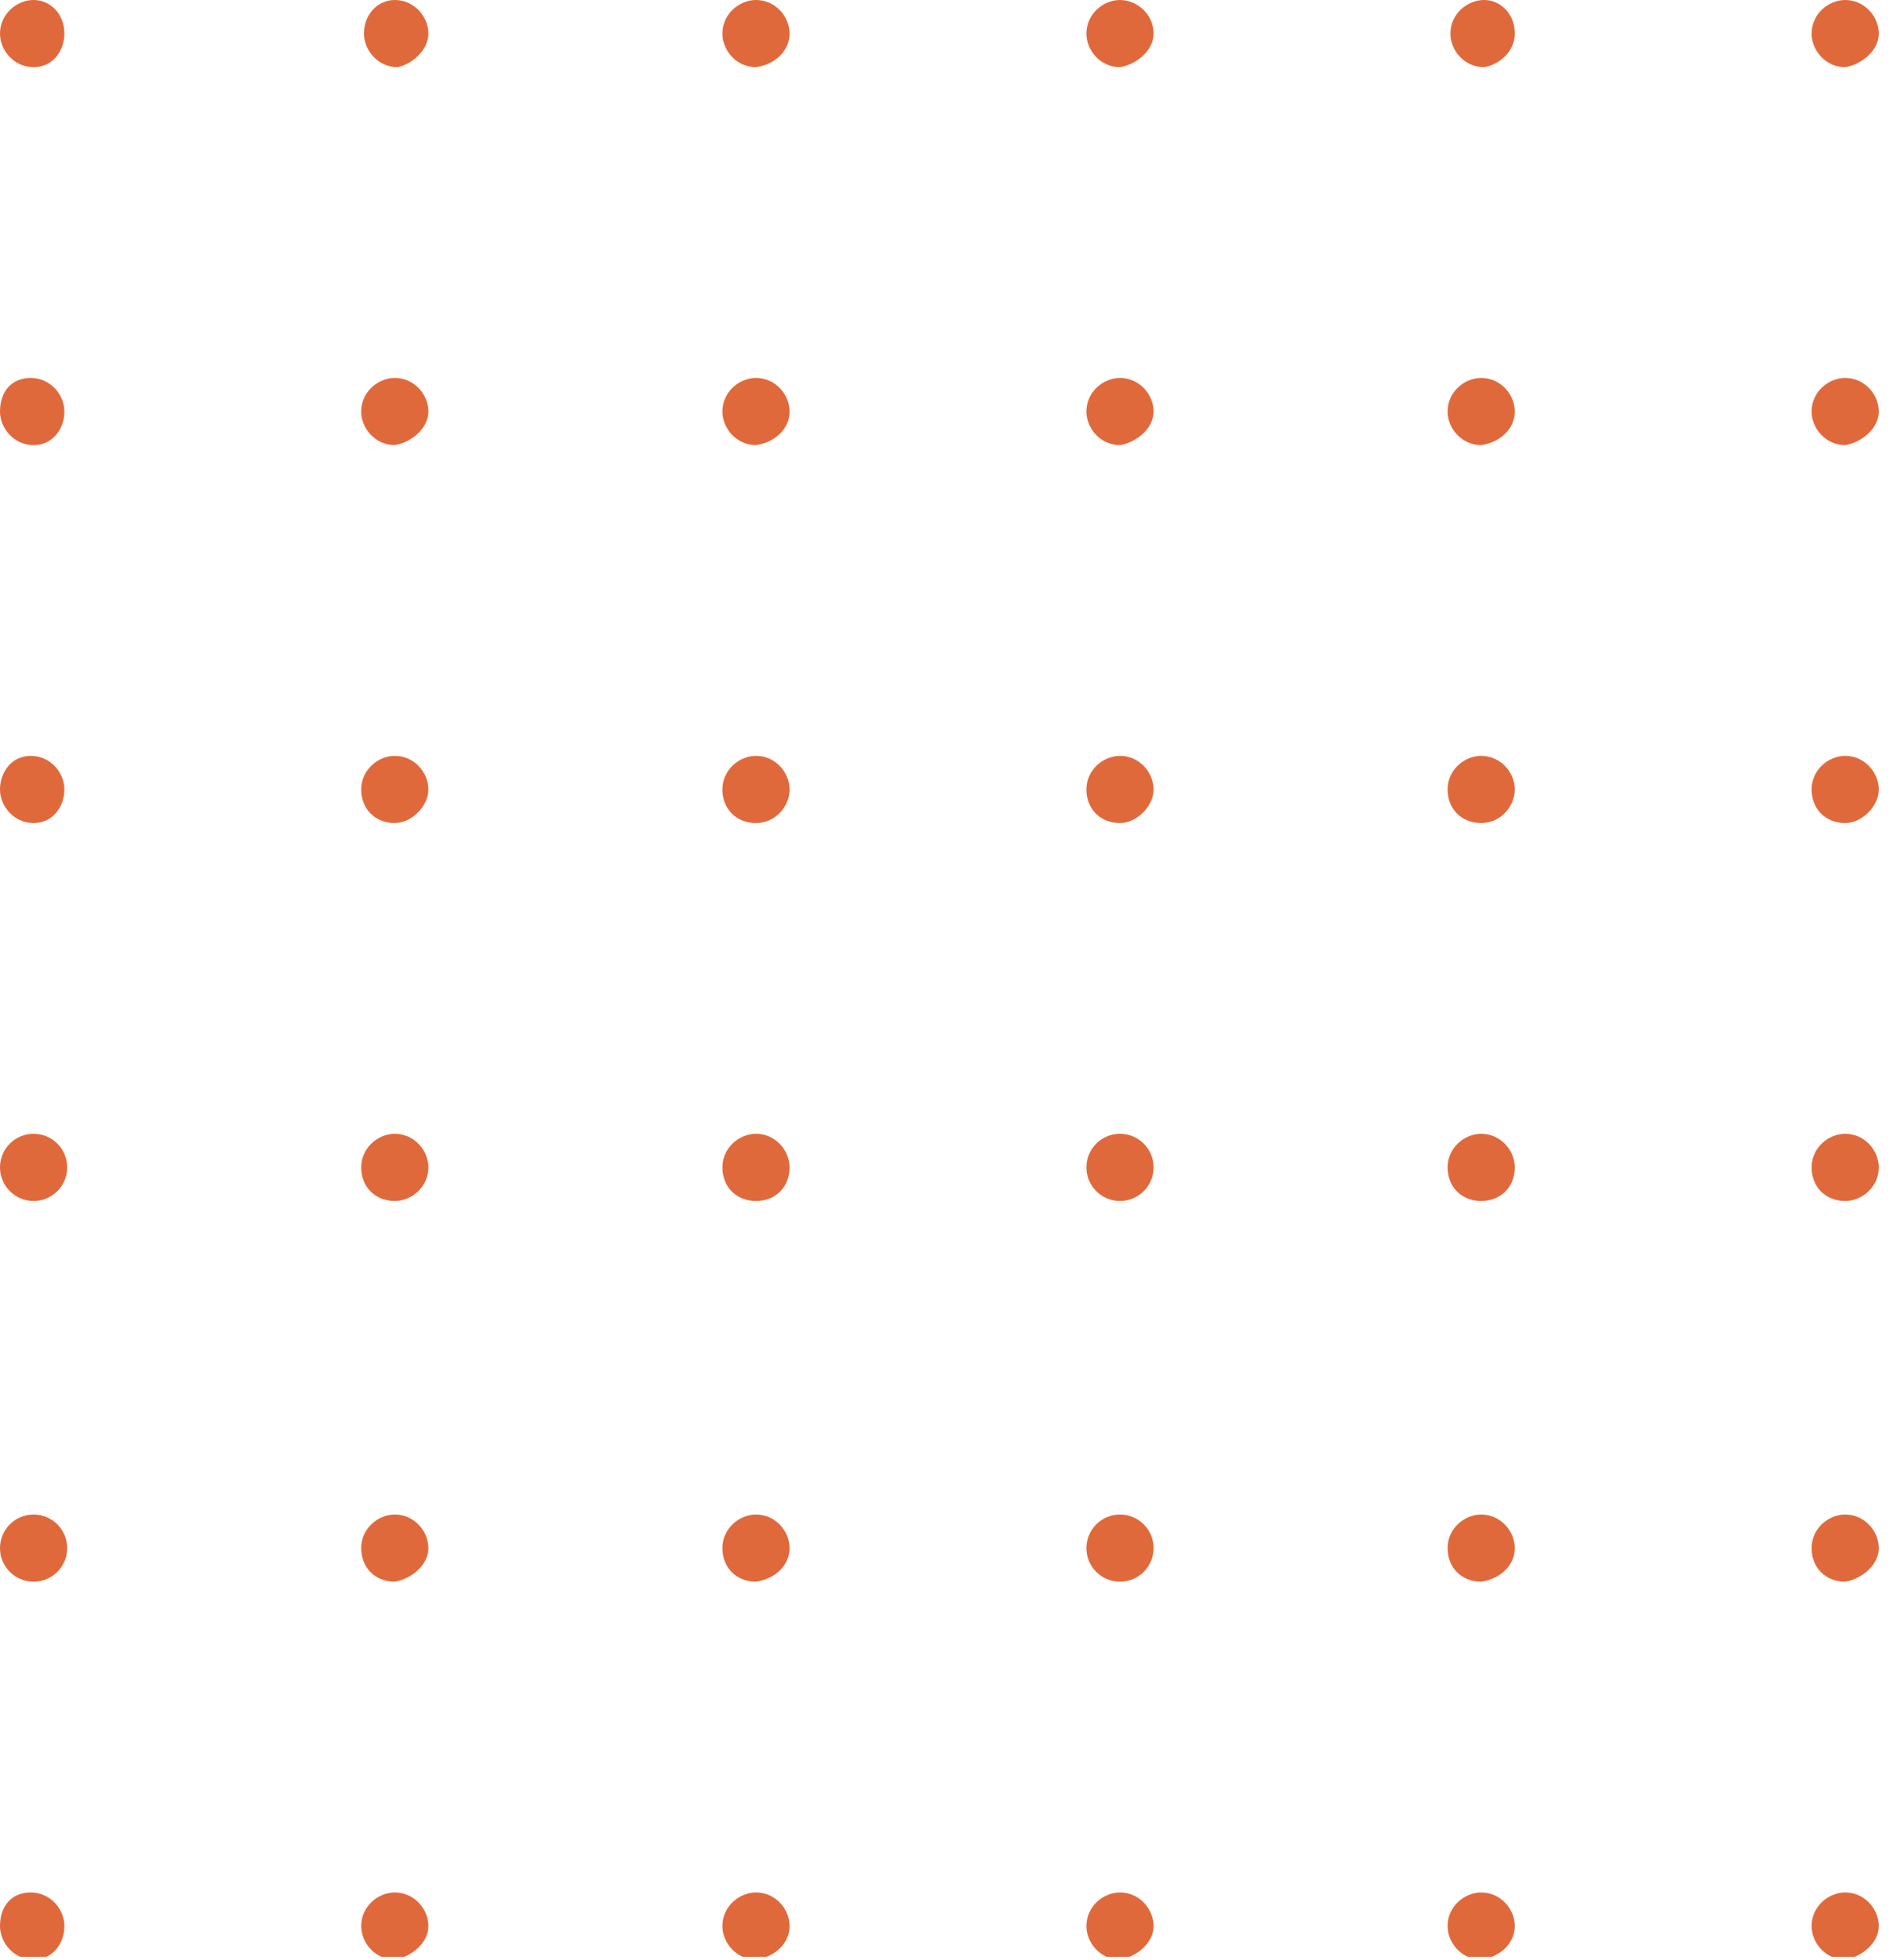 <svg width="68" height="70" viewBox="0 0 68 70" fill="none" xmlns="http://www.w3.org/2000/svg">
<g clip-path="url(#clip0)">
<path d="M2.3 28.2C2.3 27.6 1.8 27 1.1 27C0.4 27 0 27.6 0 28.2C0 28.8 0.5 29.4 1.2 29.4C1.9 29.4 2.3 28.8 2.3 28.2Z" fill="#E0693C"/>
<path d="M15.3 28.2C15.3 27.6 14.8 27 14.1 27C13.5 27 12.9 27.5 12.9 28.2C12.9 28.9 13.4 29.4 14.1 29.4C14.7 29.4 15.3 28.8 15.3 28.2Z" fill="#E0693C"/>
<path d="M28.2 28.2C28.2 27.6 27.7 27 27 27C26.4 27 25.8 27.5 25.8 28.2C25.8 28.9 26.3 29.4 27 29.4C27.7 29.4 28.2 28.8 28.2 28.2Z" fill="#E0693C"/>
<path d="M41.2 28.2C41.2 27.6 40.7 27 40 27C39.4 27 38.8 27.5 38.8 28.2C38.8 28.9 39.3 29.4 40 29.4C40.6 29.4 41.2 28.8 41.2 28.2Z" fill="#E0693C"/>
<path d="M54.1 28.2C54.1 27.6 53.6 27 52.9 27C52.3 27 51.7 27.5 51.7 28.2C51.7 28.9 52.2 29.4 52.9 29.4C53.6 29.4 54.1 28.8 54.1 28.2Z" fill="#E0693C"/>
<path d="M67.1 28.2C67.1 27.6 66.6 27 65.9 27C65.3 27 64.7 27.5 64.7 28.2C64.7 28.9 65.2 29.4 65.9 29.4C66.5 29.4 67.1 28.8 67.1 28.2Z" fill="#E0693C"/>
<path d="M1.2 42.9C1.863 42.9 2.4 42.363 2.4 41.7C2.4 41.037 1.863 40.5 1.2 40.5C0.537 40.5 0 41.037 0 41.7C0 42.363 0.537 42.9 1.2 42.9Z" fill="#E0693C"/>
<path d="M15.3 41.7C15.3 41.1 14.8 40.5 14.1 40.5C13.5 40.5 12.9 41 12.9 41.7C12.9 42.4 13.4 42.9 14.1 42.9C14.7 42.9 15.3 42.4 15.3 41.7Z" fill="#E0693C"/>
<path d="M28.2 41.7C28.2 41.1 27.7 40.5 27 40.5C26.4 40.5 25.8 41 25.8 41.7C25.8 42.4 26.3 42.9 27 42.9C27.7 42.9 28.2 42.4 28.2 41.7Z" fill="#E0693C"/>
<path d="M40 42.9C40.663 42.9 41.2 42.363 41.2 41.7C41.2 41.037 40.663 40.5 40 40.5C39.337 40.5 38.8 41.037 38.8 41.7C38.8 42.363 39.337 42.9 40 42.9Z" fill="#E0693C"/>
<path d="M54.1 41.7C54.1 41.1 53.6 40.5 52.9 40.5C52.3 40.5 51.7 41 51.7 41.7C51.7 42.4 52.2 42.9 52.9 42.9C53.6 42.9 54.1 42.4 54.1 41.7Z" fill="#E0693C"/>
<path d="M67.1 41.7C67.1 41.1 66.6 40.5 65.9 40.5C65.3 40.5 64.7 41 64.7 41.7C64.7 42.4 65.2 42.9 65.9 42.9C66.5 42.9 67.1 42.4 67.1 41.7Z" fill="#E0693C"/>
<path d="M2.3 1.2C2.3 0.5 1.8 0 1.2 0C0.6 0 0 0.5 0 1.2C0 1.8 0.5 2.4 1.2 2.4C1.9 2.4 2.3 1.8 2.3 1.2Z" fill="#E0693C"/>
<path d="M15.3 1.2C15.3 0.6 14.8 0 14.1 0C13.5 0 13 0.5 13 1.2C13 1.8 13.5 2.4 14.2 2.4C14.7 2.3 15.3 1.8 15.3 1.2Z" fill="#E0693C"/>
<path d="M28.2 1.2C28.2 0.6 27.7 0 27 0C26.4 0 25.8 0.5 25.8 1.2C25.8 1.8 26.3 2.4 27 2.4C27.7 2.3 28.2 1.8 28.2 1.2Z" fill="#E0693C"/>
<path d="M41.2 1.2C41.2 0.5 40.6 0 40 0C39.4 0 38.8 0.5 38.8 1.2C38.8 1.8 39.3 2.4 40 2.4C40.6 2.3 41.2 1.8 41.2 1.2Z" fill="#E0693C"/>
<path d="M54.1 1.2C54.1 0.5 53.6 0 53 0C52.4 0 51.8 0.5 51.8 1.2C51.8 1.8 52.3 2.4 53 2.4C53.6 2.3 54.1 1.8 54.1 1.2Z" fill="#E0693C"/>
<path d="M67.1 1.2C67.1 0.6 66.6 0 65.9 0C65.3 0 64.7 0.5 64.7 1.2C64.7 1.8 65.2 2.4 65.9 2.4C66.5 2.3 67.1 1.8 67.1 1.2Z" fill="#E0693C"/>
<path d="M2.3 14.7C2.3 14.1 1.8 13.5 1.1 13.5C0.4 13.5 0 14 0 14.7C0 15.3 0.5 15.9 1.2 15.9C1.9 15.9 2.3 15.3 2.3 14.7Z" fill="#E0693C"/>
<path d="M15.3 14.7C15.3 14.1 14.8 13.5 14.1 13.5C13.5 13.5 12.9 14 12.9 14.7C12.9 15.3 13.4 15.9 14.1 15.9C14.7 15.8 15.3 15.3 15.3 14.7Z" fill="#E0693C"/>
<path d="M28.2 14.7C28.2 14.1 27.7 13.5 27 13.5C26.4 13.5 25.8 14 25.8 14.7C25.8 15.3 26.3 15.9 27 15.9C27.7 15.8 28.2 15.3 28.2 14.7Z" fill="#E0693C"/>
<path d="M41.2 14.7C41.2 14.1 40.7 13.5 40 13.5C39.4 13.5 38.8 14 38.8 14.7C38.8 15.3 39.3 15.9 40 15.9C40.6 15.8 41.2 15.3 41.2 14.7Z" fill="#E0693C"/>
<path d="M54.1 14.7C54.1 14.1 53.6 13.5 52.9 13.5C52.3 13.5 51.7 14 51.7 14.7C51.7 15.3 52.2 15.9 52.9 15.9C53.6 15.8 54.1 15.3 54.1 14.7Z" fill="#E0693C"/>
<path d="M67.1 14.7C67.1 14.1 66.6 13.5 65.9 13.5C65.3 13.5 64.7 14 64.7 14.7C64.7 15.3 65.2 15.9 65.9 15.9C66.5 15.8 67.1 15.3 67.1 14.7Z" fill="#E0693C"/>
<path d="M1.2 56.5C1.863 56.5 2.4 55.963 2.4 55.3C2.4 54.637 1.863 54.1 1.2 54.1C0.537 54.1 0 54.637 0 55.3C0 55.963 0.537 56.5 1.2 56.5Z" fill="#E0693C"/>
<path d="M15.3 55.3C15.3 54.7 14.8 54.1 14.1 54.1C13.5 54.1 12.9 54.6 12.9 55.3C12.9 56 13.4 56.5 14.1 56.5C14.7 56.4 15.3 55.9 15.3 55.3Z" fill="#E0693C"/>
<path d="M28.2 55.3C28.2 54.7 27.7 54.1 27 54.1C26.4 54.1 25.8 54.6 25.8 55.3C25.8 56 26.3 56.5 27 56.5C27.7 56.4 28.2 55.9 28.2 55.3Z" fill="#E0693C"/>
<path d="M40 56.5C40.663 56.5 41.2 55.963 41.2 55.3C41.2 54.637 40.663 54.1 40 54.1C39.337 54.1 38.8 54.637 38.8 55.3C38.8 55.963 39.337 56.5 40 56.5Z" fill="#E0693C"/>
<path d="M54.1 55.3C54.1 54.7 53.6 54.1 52.9 54.1C52.3 54.1 51.7 54.6 51.7 55.3C51.7 56 52.2 56.5 52.9 56.5C53.6 56.4 54.1 55.9 54.1 55.3Z" fill="#E0693C"/>
<path d="M67.1 55.3C67.1 54.7 66.6 54.1 65.9 54.1C65.3 54.1 64.7 54.6 64.7 55.3C64.7 56 65.2 56.5 65.9 56.5C66.5 56.4 67.1 55.9 67.1 55.3Z" fill="#E0693C"/>
<path d="M2.3 68.8C2.3 68.2 1.8 67.6 1.1 67.6C0.4 67.6 0 68.1 0 68.8C0 69.4 0.5 70 1.2 70C1.9 70 2.3 69.4 2.3 68.8Z" fill="#E0693C"/>
<path d="M15.3 68.8C15.3 68.2 14.8 67.6 14.1 67.6C13.5 67.6 12.9 68.1 12.9 68.8C12.9 69.4 13.4 70 14.1 70C14.7 69.9 15.3 69.4 15.3 68.8Z" fill="#E0693C"/>
<path d="M28.2 68.8C28.2 68.2 27.7 67.6 27 67.6C26.4 67.6 25.8 68.1 25.8 68.8C25.8 69.4 26.3 70 27 70C27.7 69.9 28.2 69.4 28.2 68.8Z" fill="#E0693C"/>
<path d="M41.2 68.8C41.2 68.2 40.7 67.6 40 67.6C39.4 67.6 38.8 68.1 38.8 68.8C38.8 69.4 39.3 70 40 70C40.6 69.9 41.2 69.4 41.2 68.8Z" fill="#E0693C"/>
<path d="M54.1 68.8C54.1 68.2 53.6 67.6 52.9 67.6C52.3 67.6 51.7 68.1 51.7 68.8C51.7 69.4 52.2 70 52.9 70C53.6 69.9 54.1 69.4 54.1 68.8Z" fill="#E0693C"/>
<path d="M67.1 68.8C67.1 68.2 66.6 67.6 65.9 67.6C65.3 67.6 64.7 68.1 64.7 68.8C64.7 69.4 65.2 70 65.9 70C66.5 69.9 67.1 69.4 67.1 68.8Z" fill="#E0693C"/>
</g>
<defs>
<clipPath id="clip0">
<rect width="67.1" height="69.9" fill="white"/>
</clipPath>
</defs>
</svg>
